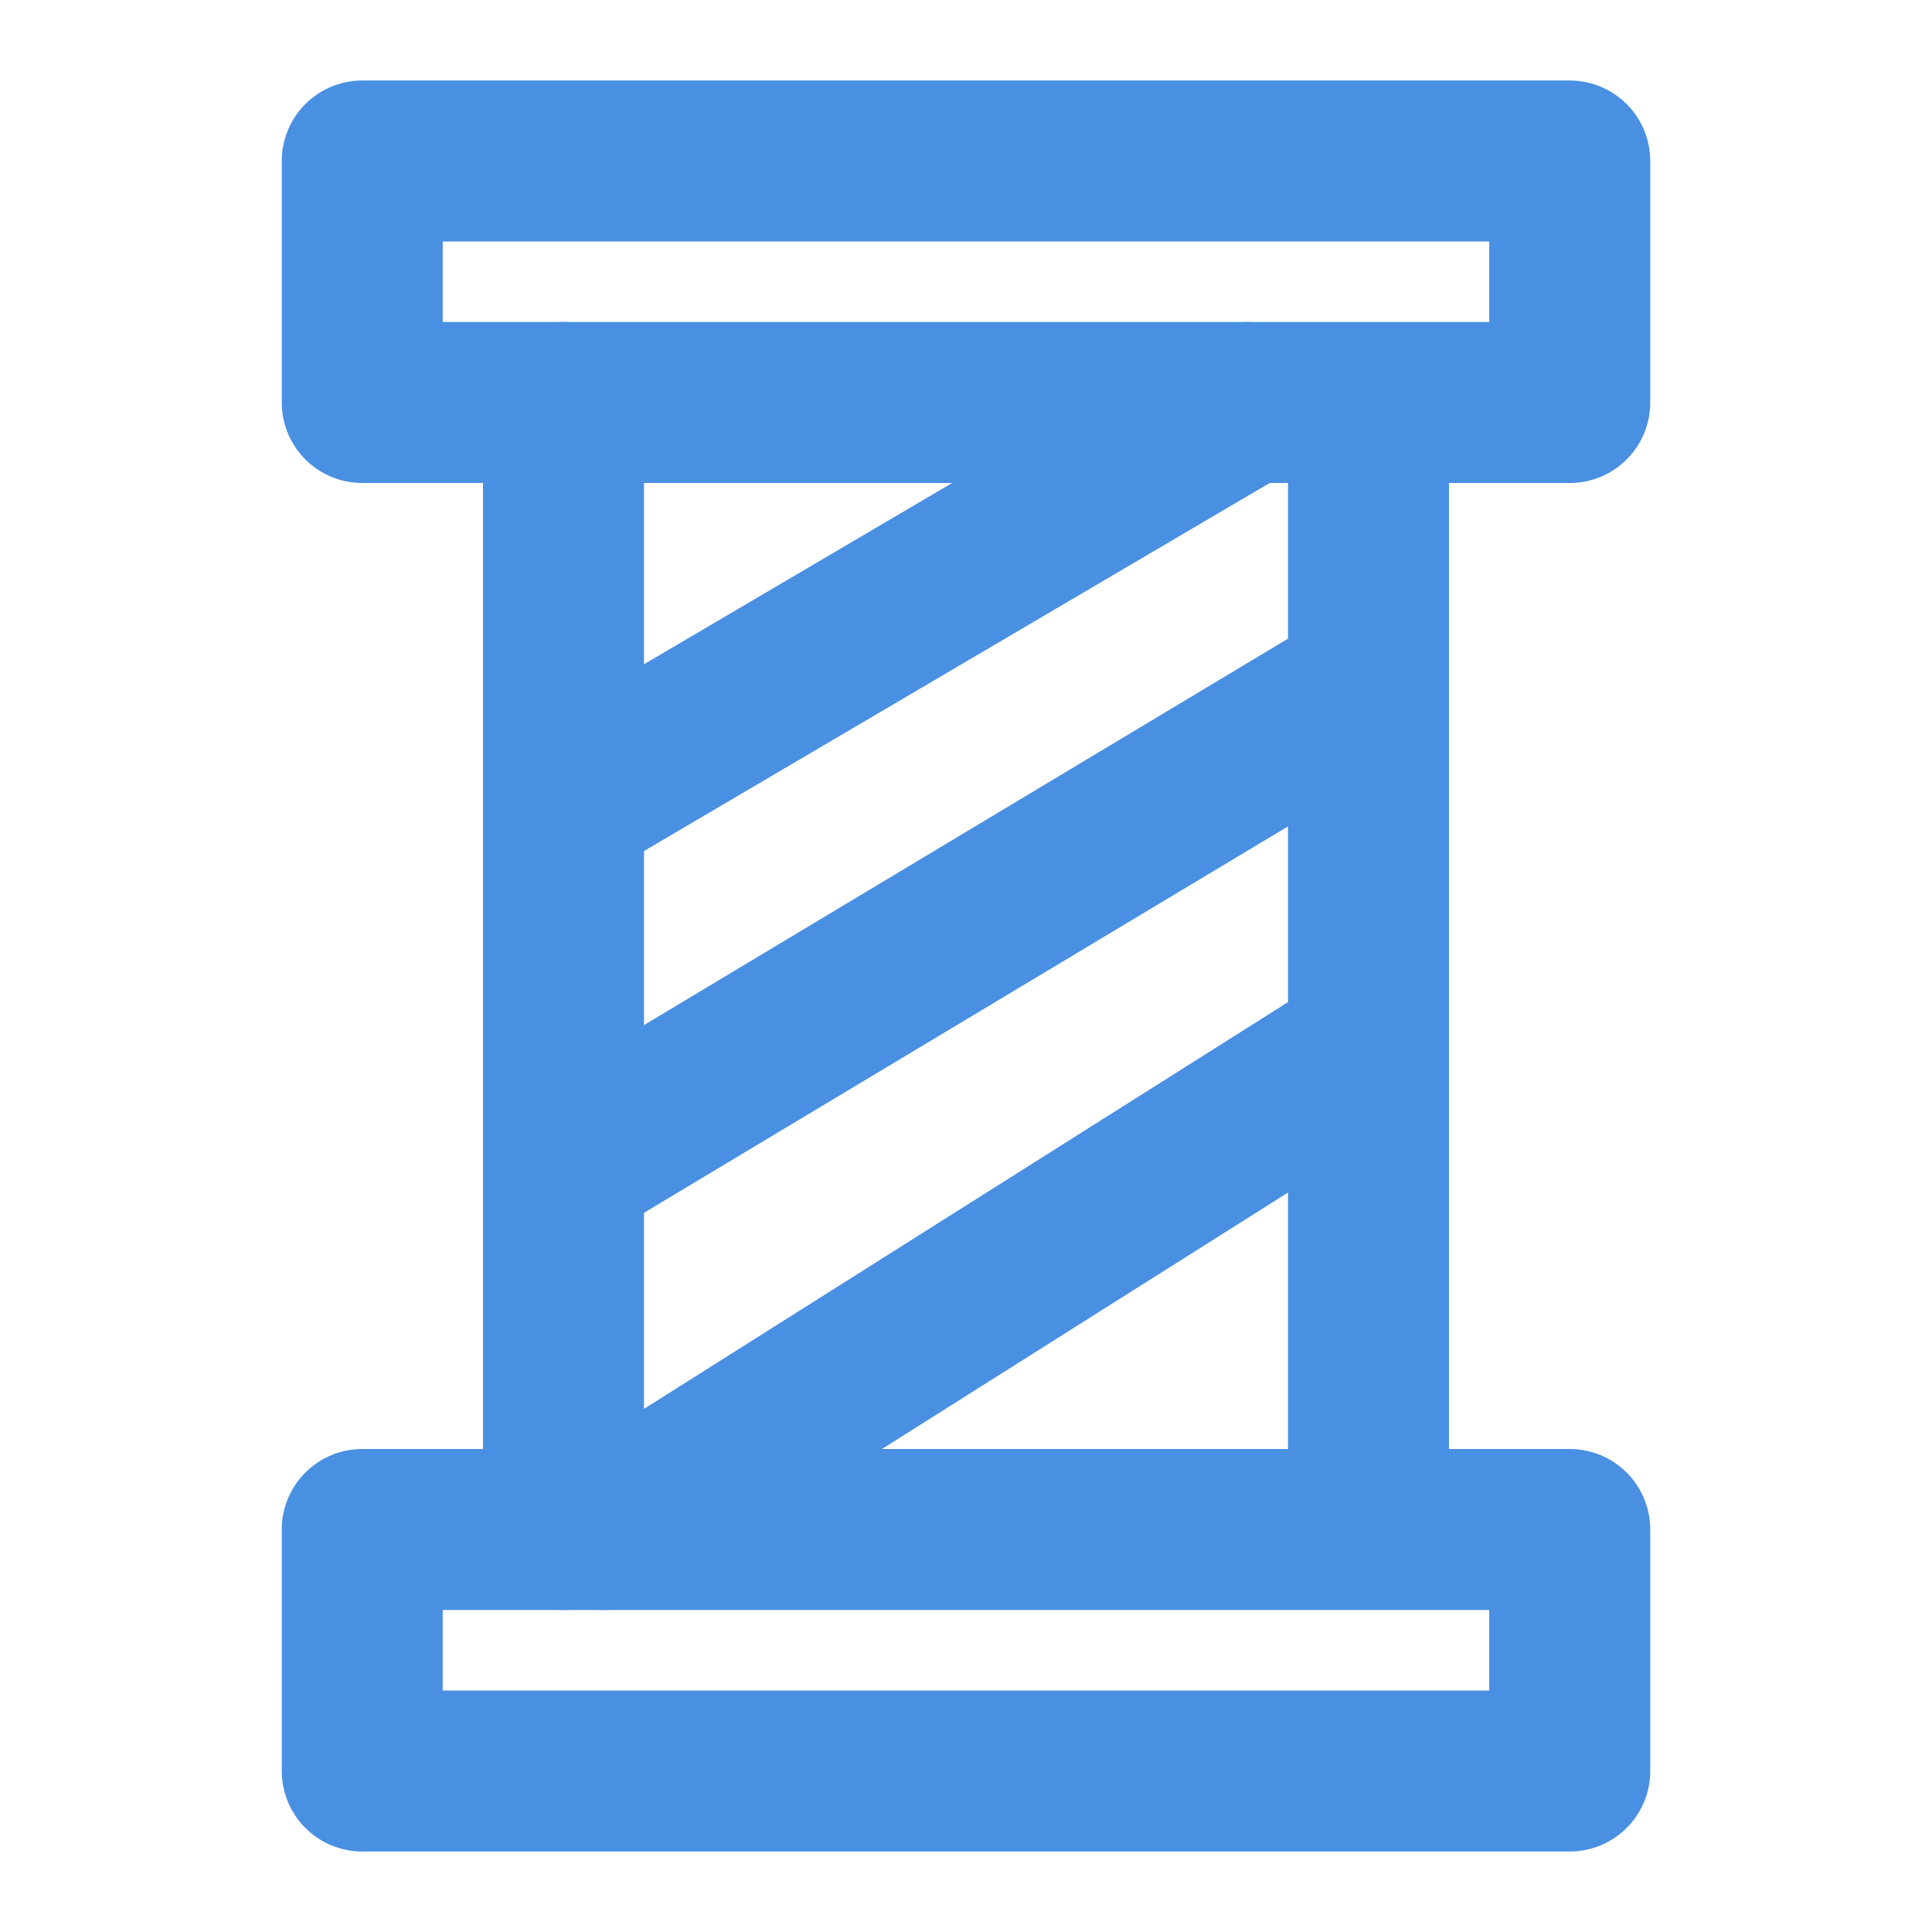<?xml version="1.0" encoding="UTF-8"?><svg width="21" height="21" viewBox="0 0 48 48" fill="none" xmlns="http://www.w3.org/2000/svg"><path d="M31 10L14 20" stroke="#4a90e2" stroke-width="4" stroke-linecap="round" stroke-linejoin="round"/><path d="M34 17L14 29" stroke="#4a90e2" stroke-width="4" stroke-linecap="round" stroke-linejoin="round"/><path d="M34 26L15 38" stroke="#4a90e2" stroke-width="4" stroke-linecap="round" stroke-linejoin="round"/><rect x="9" y="4" width="30" height="6" fill="none" stroke="#4a90e2" stroke-width="4" stroke-linecap="round" stroke-linejoin="round"/><rect x="9" y="38" width="30" height="6" fill="none" stroke="#4a90e2" stroke-width="4" stroke-linecap="round" stroke-linejoin="round"/><path d="M14 10V38" stroke="#4a90e2" stroke-width="4" stroke-linecap="round" stroke-linejoin="round"/><path d="M34 10V38" stroke="#4a90e2" stroke-width="4"/></svg>